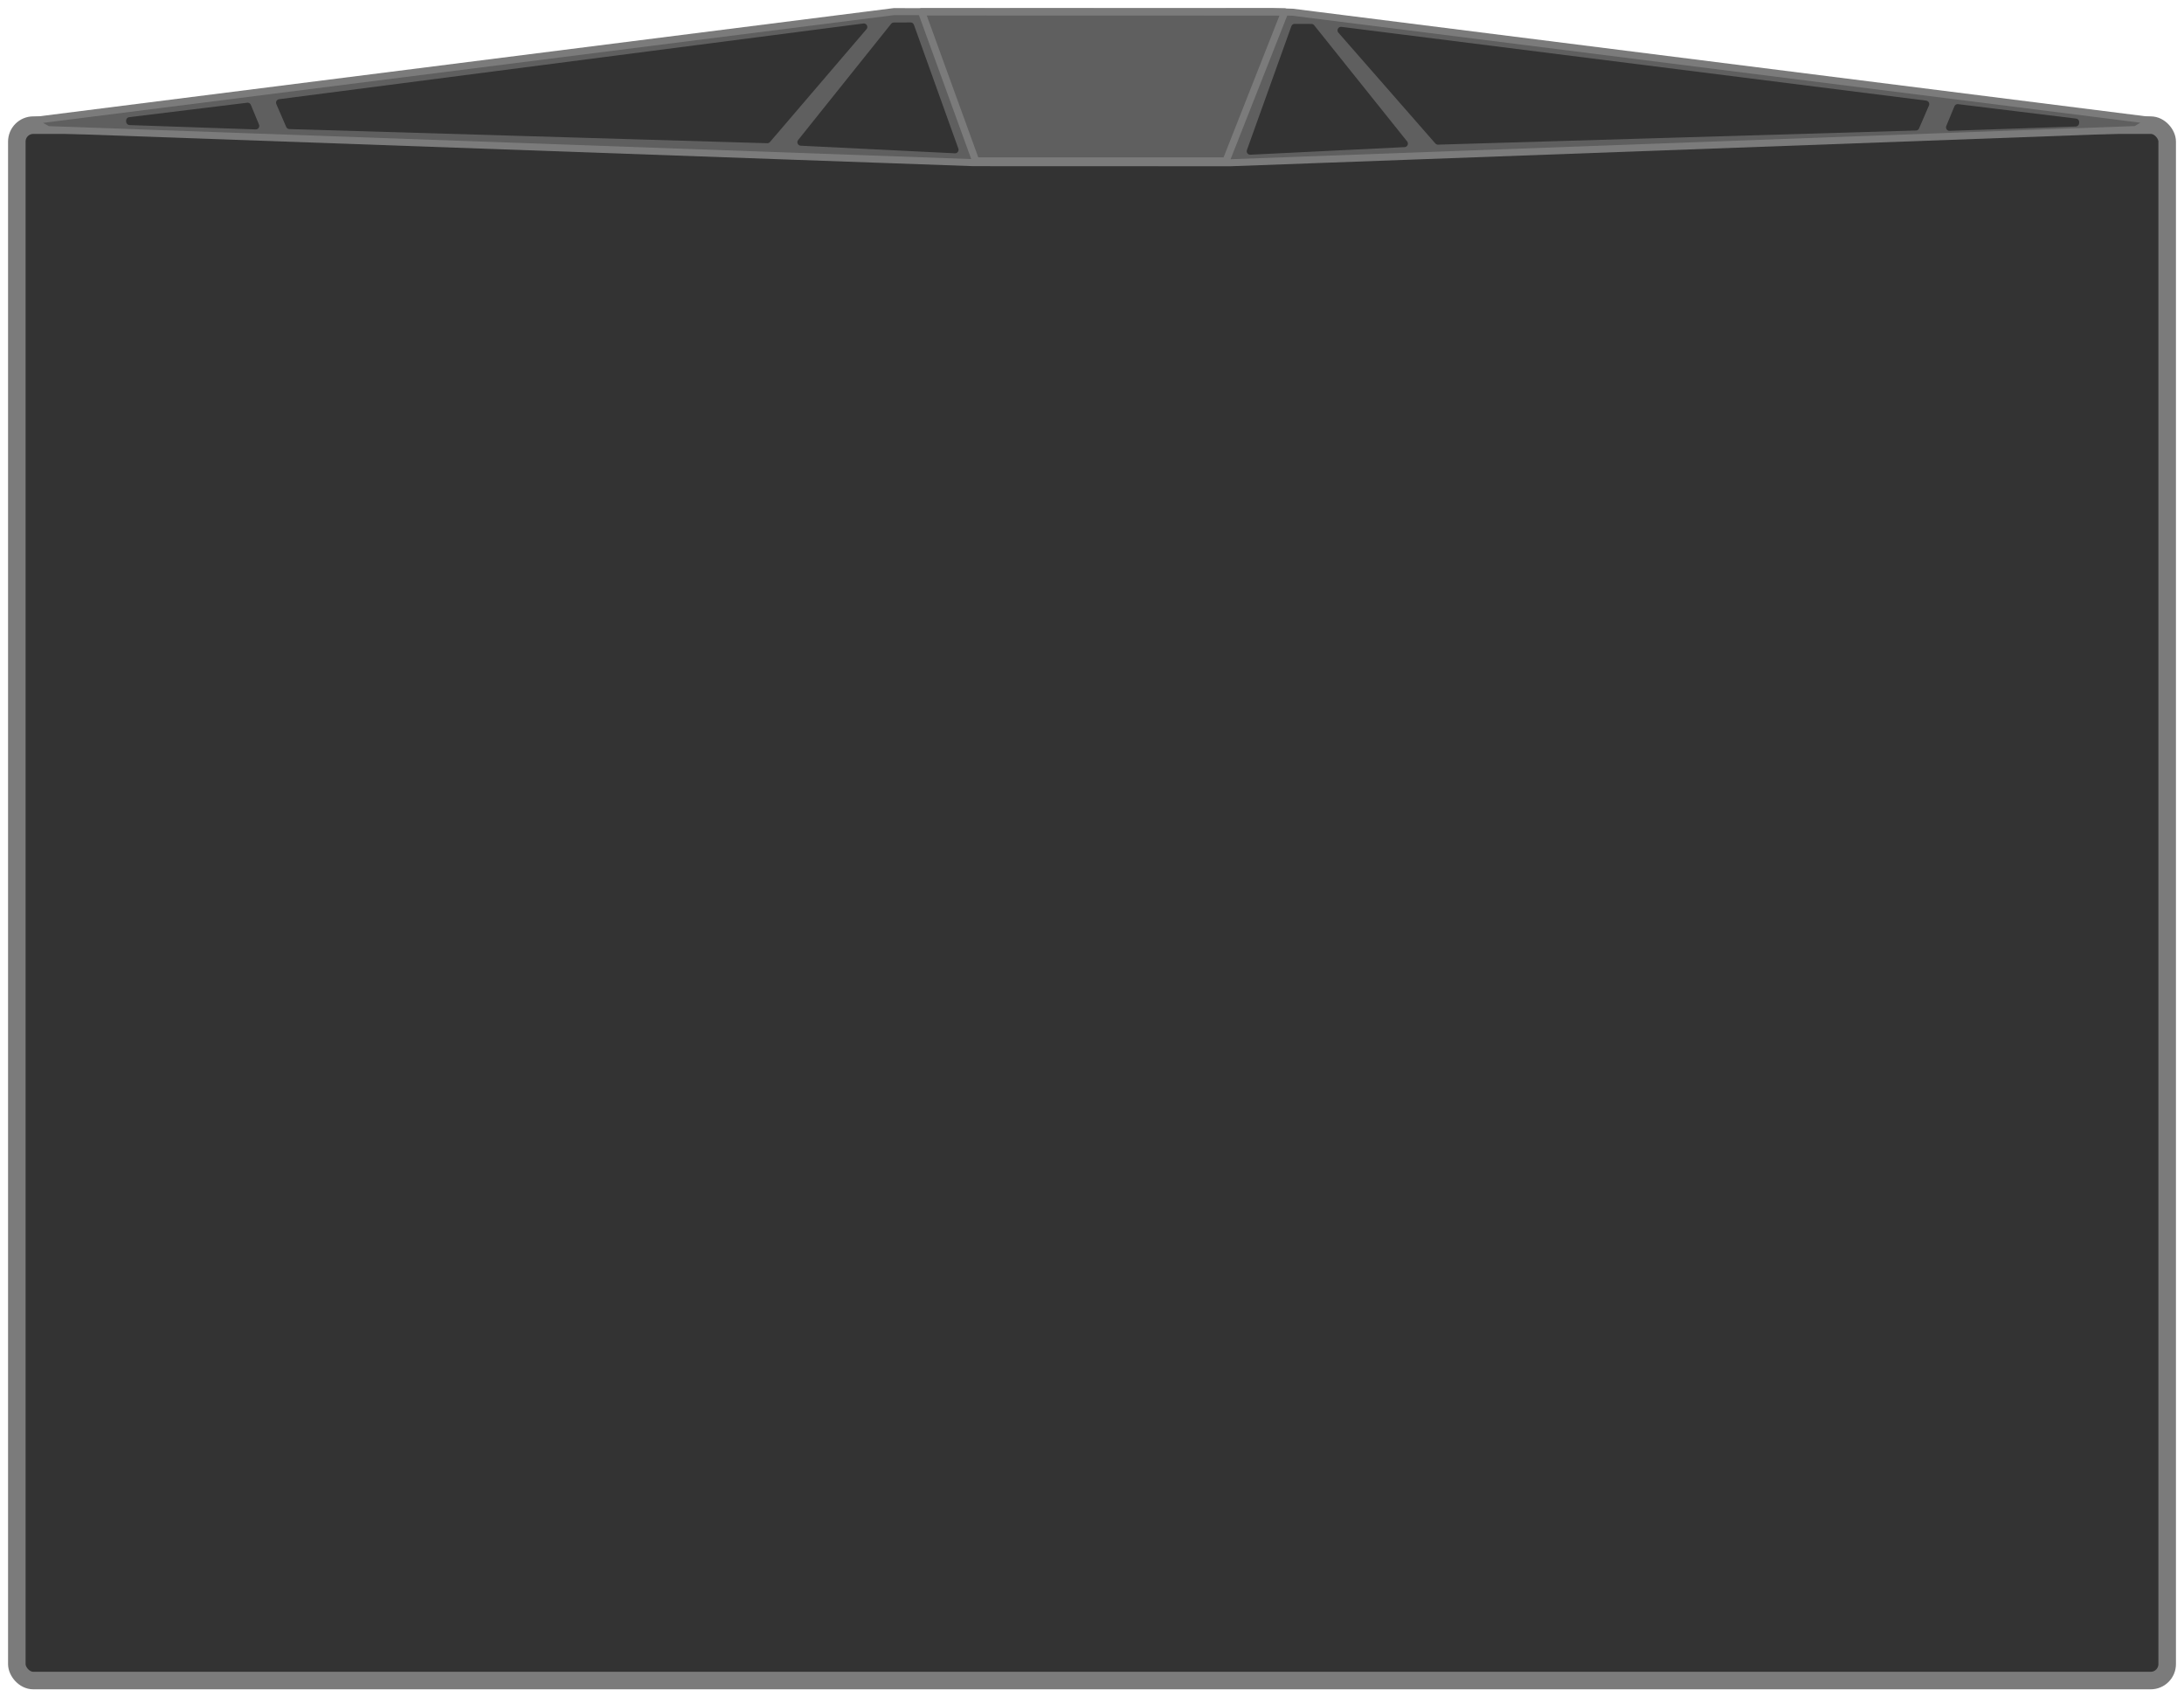 <?xml version="1.0" encoding="UTF-8" standalone="no"?>
<!-- Created with Inkscape (http://www.inkscape.org/) -->

<svg
   xmlns:dc="http://purl.org/dc/elements/1.1/"
   xmlns:cc="http://creativecommons.org/ns#"
   xmlns:rdf="http://www.w3.org/1999/02/22-rdf-syntax-ns#"
   xmlns:svg="http://www.w3.org/2000/svg"
   xmlns="http://www.w3.org/2000/svg"
   xmlns:sodipodi="http://sodipodi.sourceforge.net/DTD/sodipodi-0.dtd"
   xmlns:inkscape="http://www.inkscape.org/namespaces/inkscape"
   width="542.262"
   height="421.32"
   viewBox="0 0 542.262 421.32"
   id="svg2"
   version="1.1"
   inkscape:version="0.91 r13725"
   sodipodi:docname="overlay_polaris.svg"
   inkscape:export-filename="/home/tatokis/ckb-next/newrepo/ckb-next/src/ckb/overlay_polaris.svg.png"
   inkscape:export-xdpi="136.72945"
   inkscape:export-ydpi="136.72945">
  <defs
     id="defs4">
    <marker
       inkscape:stockid="Arrow1Lstart"
       orient="auto"
       refY="0"
       refX="0"
       id="Arrow1Lstart"
       style="overflow:visible"
       inkscape:isstock="true">
      <path
         id="path5641"
         d="M 0,0 5,-5 -12.5,0 5,5 0,0 Z"
         style="fill:#333333;fill-opacity:1;fill-rule:evenodd;stroke:#333333;stroke-width:1pt;stroke-opacity:1"
         transform="matrix(0.8,0,0,0.8,10,0)"
         inkscape:connector-curvature="0" />
    </marker>
  </defs>
  <sodipodi:namedview
     id="base"
     pagecolor="#ffffff"
     bordercolor="#666666"
     borderopacity="1.0"
     inkscape:pageopacity="0.0"
     inkscape:pageshadow="2"
     inkscape:zoom="1.1772245"
     inkscape:cx="165.13745"
     inkscape:cy="124.5127"
     inkscape:document-units="px"
     inkscape:current-layer="layer1"
     showgrid="false"
     inkscape:window-width="1920"
     inkscape:window-height="1056"
     inkscape:window-x="1680"
     inkscape:window-y="24"
     inkscape:window-maximized="1"
     fit-margin-top="2"
     fit-margin-left="2"
     fit-margin-right="2"
     fit-margin-bottom="2"
     units="px"
     showguides="true" />
  <g
     inkscape:label="Layer 1"
     inkscape:groupmode="layer"
     id="layer1"
     transform="translate(-3.818,-0.638)">
    <rect
       style="fill:#333333;fill-opacity:1;fill-rule:evenodd;stroke:#7b7b7b;stroke-width:4.354;stroke-linejoin:round;stroke-miterlimit:4;stroke-dasharray:none;stroke-dashoffset:0;stroke-opacity:1"
       id="rect4140"
       width="533.908"
       height="386.08"
       x="7.995"
       y="31.702"
       ry="4.087" />
    <path
       style="opacity:1;fill:#5f5f5f;fill-opacity:1;fill-rule:evenodd;stroke:#7b7b7b;stroke-width:1.742;stroke-linecap:butt;stroke-linejoin:round;stroke-miterlimit:4;stroke-dasharray:none;stroke-opacity:1;marker-end:"
       d="m 11.784,30.608 3.909,2.204 229.833,8.202 63.754,0.022 224.852,-8.244 3.629,-2.26 -212.978,-26.859 -4.935,-0.164 -87.96,0.024 -6.121,-0.011 z"
       id="path4142"
       inkscape:connector-curvature="0"
       sodipodi:nodetypes="ccccccccccc" />
    <path
       style="fill:none;fill-rule:evenodd;stroke:#7b7b7b;stroke-width:1.793;stroke-linecap:butt;stroke-linejoin:round;stroke-miterlimit:4;stroke-dasharray:none;stroke-opacity:1;marker-end:"
       d="m 232.631,3.558 13.452,37.032 62.142,0 14.586,-36.984 z"
       id="path5633"
       inkscape:connector-curvature="0"
       sodipodi:nodetypes="ccccc" />
    <path
       style="fill:#333333;fill-opacity:1;fill-rule:evenodd;stroke:#333333;stroke-width:1.742;stroke-linecap:butt;stroke-linejoin:round;stroke-miterlimit:4;stroke-dasharray:none;stroke-dashoffset:0;stroke-opacity:1;marker-end:"
       d="m 36.018,30.815 -0.02,-0.23 29.299,-3.582 2.024,4.89 z"
       id="path5635"
       inkscape:connector-curvature="0"
       sodipodi:nodetypes="ccccc" />
    <path
       style="fill:#333333;fill-opacity:1;fill-rule:evenodd;stroke:#333333;stroke-width:1.742;stroke-linecap:butt;stroke-linejoin:round;stroke-miterlimit:4;stroke-dasharray:none;stroke-opacity:1;marker-end:"
       d="M 73.226,26.125 218.288,7.331 194.33,35.319 75.683,31.808 Z"
       id="path5944"
       inkscape:connector-curvature="0"
       sodipodi:nodetypes="ccccc" />
    <path
       style="fill:#333333;fill-opacity:1;fill-rule:evenodd;stroke:#333333;stroke-width:1.742;stroke-linecap:round;stroke-linejoin:round;stroke-miterlimit:4;stroke-dasharray:none;stroke-opacity:1;marker-end:"
       d="m 225.754,7.095 4.158,-0.015 11.034,30.74 -38.278,-1.886 z"
       id="path5946"
       inkscape:connector-curvature="0"
       sodipodi:nodetypes="ccccc" />
    <path
       style="fill:#333333;fill-opacity:1;fill-rule:evenodd;stroke:#333333;stroke-width:1.742;stroke-linecap:butt;stroke-linejoin:round;stroke-miterlimit:4;stroke-dasharray:none;stroke-dashoffset:0;stroke-opacity:1;marker-end:"
       d="m 519.164,31.167 0.02,-0.23 -29.299,-3.582 -2.024,4.89 z"
       id="path5635-9"
       inkscape:connector-curvature="0"
       sodipodi:nodetypes="ccccc" />
    <path
       style="fill:#333333;fill-opacity:1;fill-rule:evenodd;stroke:#333333;stroke-width:1.742;stroke-linecap:butt;stroke-linejoin:round;stroke-miterlimit:4;stroke-dasharray:none;stroke-opacity:1;marker-end:"
       d="M 481.956,26.477 336.778,8.169 360.851,35.671 479.498,32.16 Z"
       id="path5944-9"
       inkscape:connector-curvature="0"
       sodipodi:nodetypes="ccccc" />
    <path
       style="fill:#333333;fill-opacity:1;fill-rule:evenodd;stroke:#333333;stroke-width:1.742;stroke-linecap:round;stroke-linejoin:round;stroke-miterlimit:4;stroke-dasharray:none;stroke-opacity:1;marker-end:"
       d="m 329.427,7.447 -4.158,-0.015 -11.034,30.74 38.278,-1.886 z"
       id="path5946-3"
       inkscape:connector-curvature="0"
       sodipodi:nodetypes="ccccc" />
  </g>
</svg>
